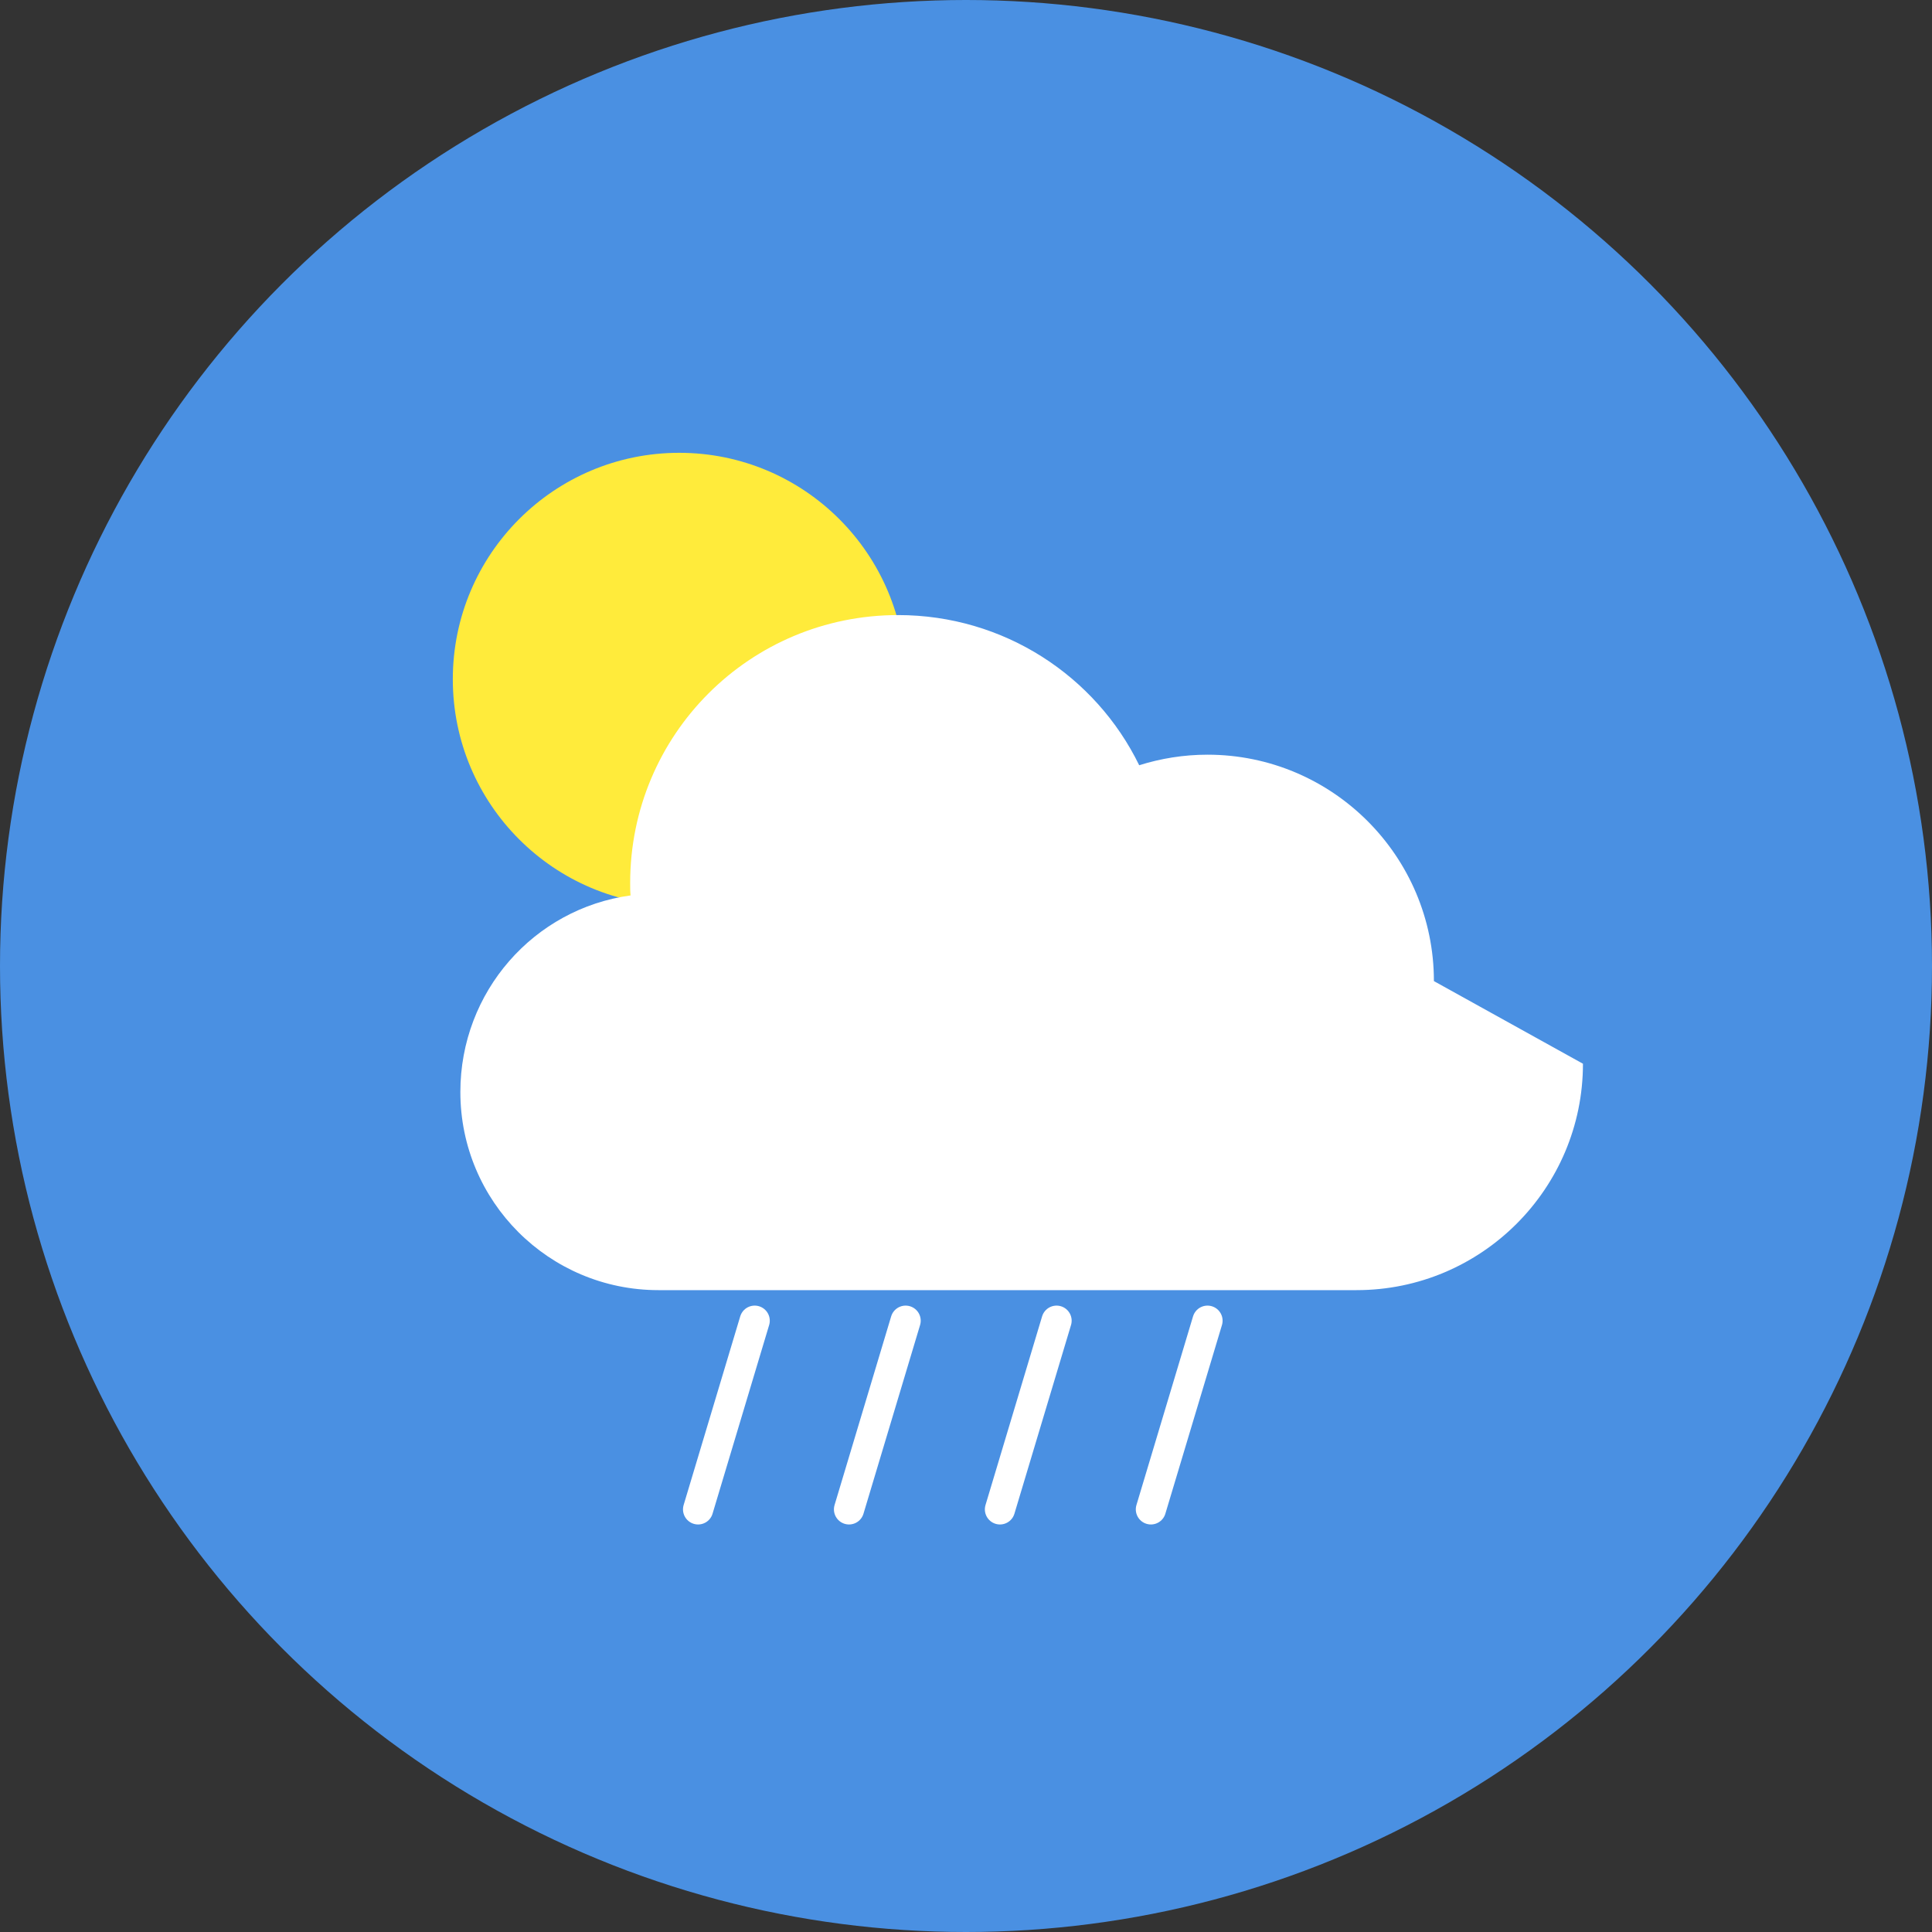 <svg xmlns="http://www.w3.org/2000/svg" viewBox="0 0 512 512" width="512" height="512">
  <rect x="0" y="0" width="512" height="512" fill="#333333" stroke="none"/>
  <!-- 背景圆形 -->
  <circle cx="256" cy="256" r="256" fill="#4a90e2"/>
  
  <!-- 太阳 -->
  <circle cx="180" cy="180" r="60" fill="#ffeb3b"/>
  
  <!-- 云朵 -->
  <path d="M380 260c0-33.1-26.9-60-60-60-6.3 0-12.4 1-18.1 2.8-11.5-23.6-35.8-39.8-63.9-39.8-39.3 0-71 31.7-71 71 0 1.1 0 2.2 0.1 3.3-25.6 3.5-45.1 25.5-45.1 52.1 0 29 23.5 52.5 52.5 52.5h185c33.1 0 60-26.9 60-60z" fill="#ffffff"/>
  
  <!-- 雨滴 -->
  <path d="M200 350l-15 50M240 350l-15 50M280 350l-15 50M320 350l-15 50" stroke="#ffffff" stroke-width="8" stroke-linecap="round"/>
</svg>